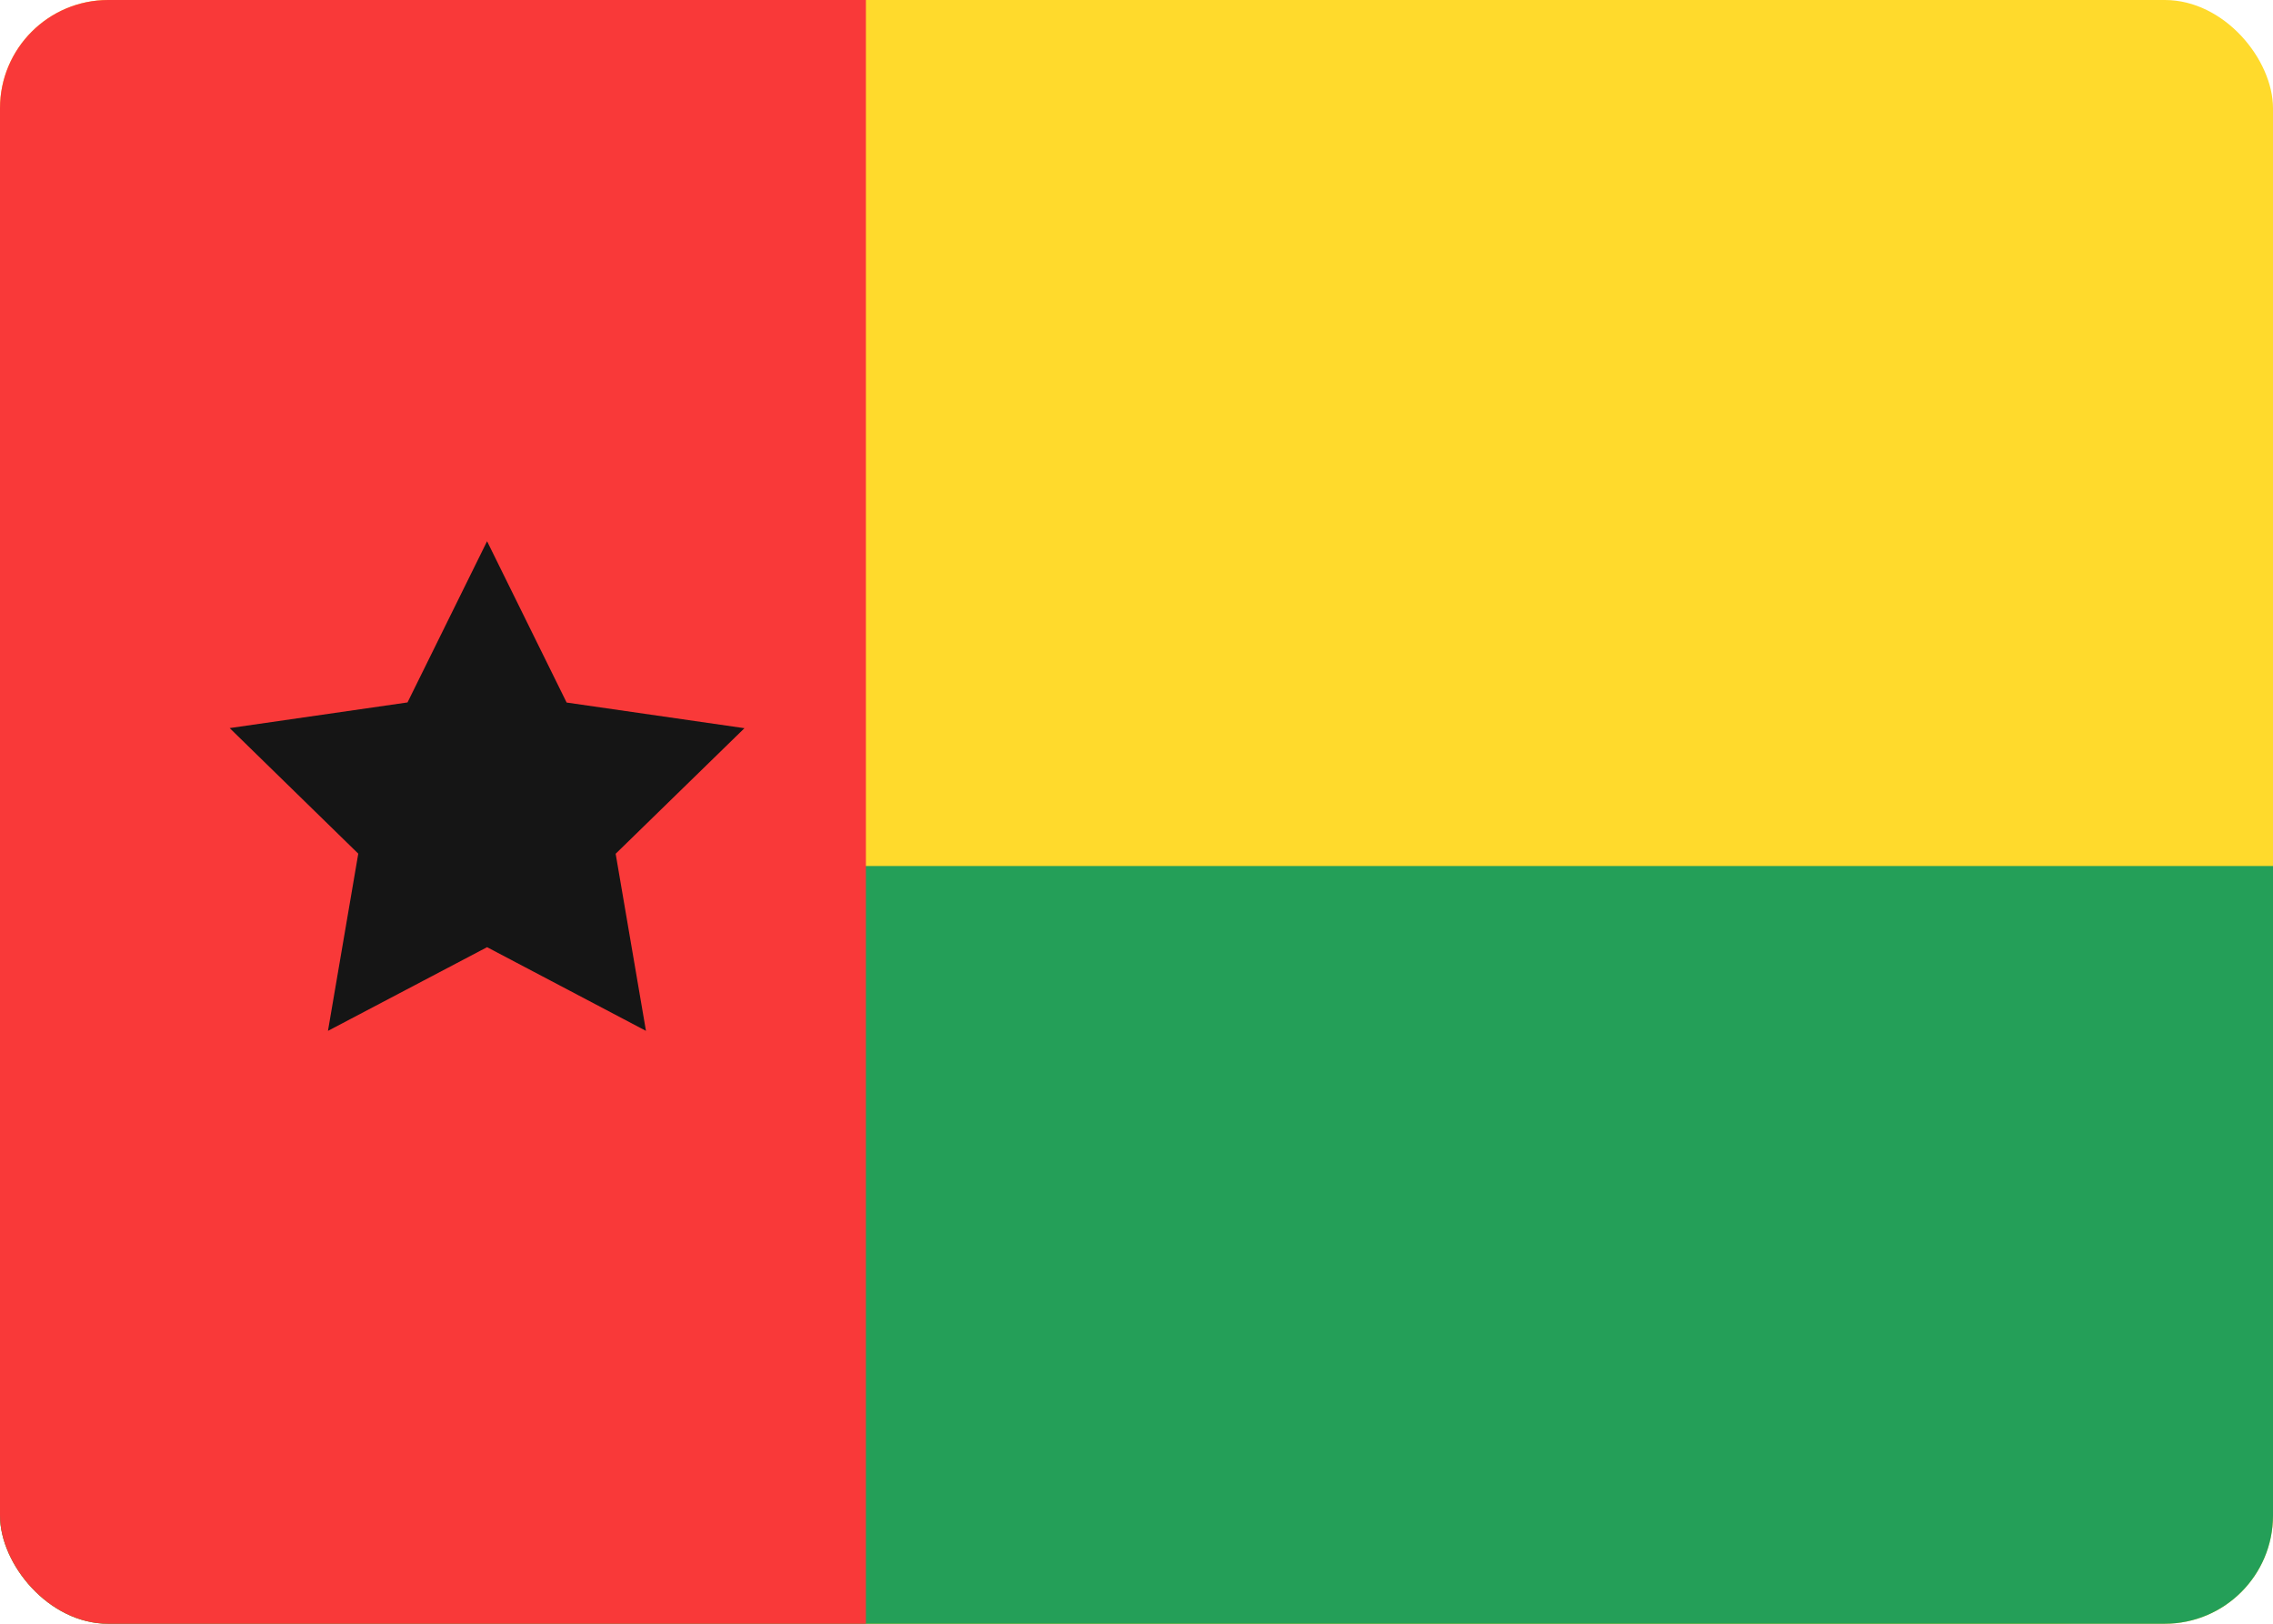 <svg width="42" height="30" viewBox="0 0 42 30" fill="none" xmlns="http://www.w3.org/2000/svg">
<g clip-path="url(#clip0_2906_60754)">
<rect width="42" height="30" rx="2" fill="#FFDA2C"/>
<path d="M38 0H4C1.791 0 0 1.791 0 4V26C0 28.209 1.791 30 4 30H38C40.209 30 42 28.209 42 26V4C42 1.791 40.209 0 38 0Z" fill="#FFDA2C"/>
<path fill-rule="evenodd" clip-rule="evenodd" d="M0 16H42V30H0V16Z" fill="#249F58"/>
<path fill-rule="evenodd" clip-rule="evenodd" d="M0 0H16V30L0 30V0Z" fill="#F93939"/>
<path fill-rule="evenodd" clip-rule="evenodd" d="M9 17.5L6.06 19.046L6.62 15.772L4.244 13.452L7.53 12.978L9 10L10.47 12.98L13.756 13.454L11.376 15.774L11.936 19.046" fill="#151515"/>
</g>
<defs>
<clipPath id="clip0_2906_60754">
<rect width="42" height="30" rx="2" fill="white"/>
</clipPath>
</defs>
</svg>
